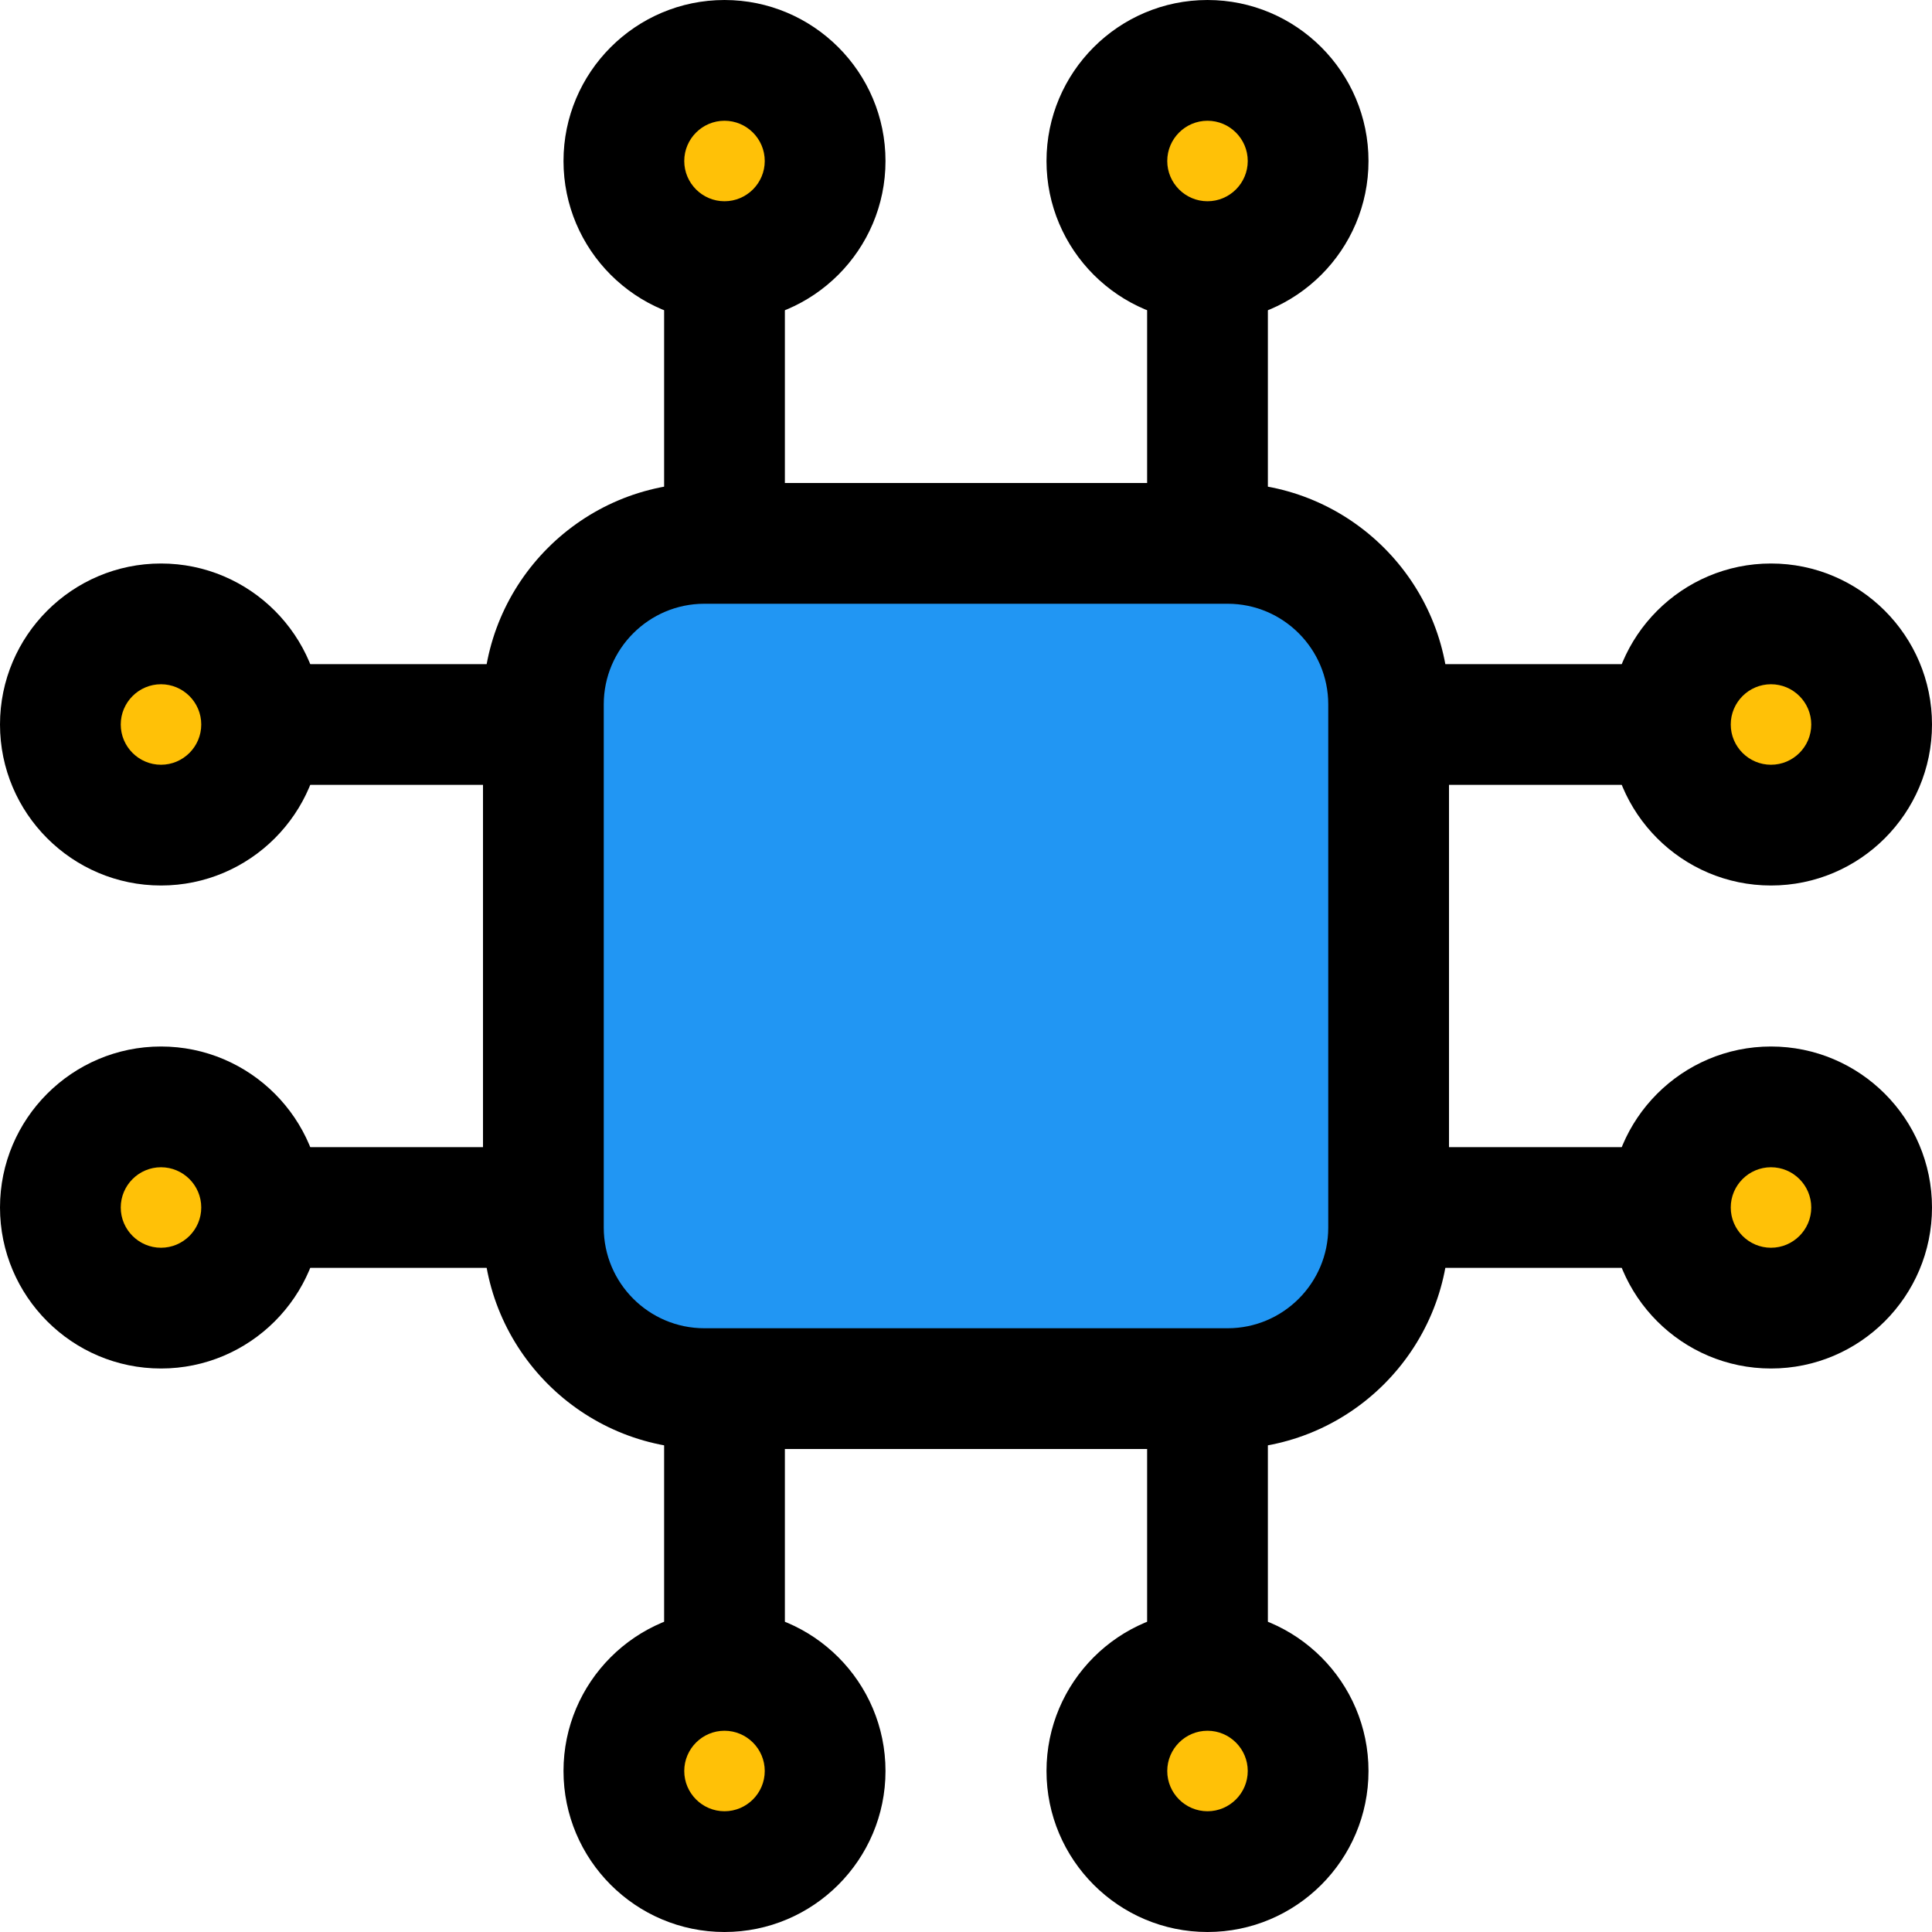 <svg id="_x31__x2C_5" enable-background="new 0 0 24 24" height="512" viewBox="0 0 24 24" width="512" xmlns="http://www.w3.org/2000/svg"><path d="m14.925 17.4h-5.85c-1.365 0-2.475-1.11-2.475-2.475v-5.85c0-1.365 1.11-2.475 2.475-2.475h5.85c1.365 0 2.475 1.11 2.475 2.475v5.85c0 1.365-1.11 2.475-2.475 2.475z" fill="#2196f3"/><g fill="#ffc107"><path d="m15 23.458c-.804 0-1.458-.654-1.458-1.458s.654-1.458 1.458-1.458 1.458.654 1.458 1.458-.654 1.458-1.458 1.458z"/><path d="m9 23.458c-.804 0-1.458-.654-1.458-1.458s.654-1.458 1.458-1.458 1.458.654 1.458 1.458-.654 1.458-1.458 1.458z"/><path d="m9 3.458c-.804 0-1.458-.654-1.458-1.458s.654-1.458 1.458-1.458 1.458.654 1.458 1.458-.654 1.458-1.458 1.458z"/><path d="m15 3.458c-.804 0-1.458-.654-1.458-1.458s.654-1.458 1.458-1.458 1.458.654 1.458 1.458-.654 1.458-1.458 1.458z"/><path d="m2 16.458c-.804 0-1.458-.654-1.458-1.458s.654-1.458 1.458-1.458 1.458.654 1.458 1.458-.654 1.458-1.458 1.458z"/><path d="m2 10.458c-.804 0-1.458-.654-1.458-1.458s.654-1.458 1.458-1.458 1.458.654 1.458 1.458-.654 1.458-1.458 1.458z"/><path d="m22 10.458c-.804 0-1.458-.654-1.458-1.458s.654-1.458 1.458-1.458 1.458.654 1.458 1.458-.654 1.458-1.458 1.458z"/><path d="m22 16.458c-.804 0-1.458-.654-1.458-1.458s.654-1.458 1.458-1.458 1.458.654 1.458 1.458-.654 1.458-1.458 1.458z"/></g><path d="m15.25 18h-6.5c-1.517 0-2.75-1.233-2.75-2.75v-6.5c0-1.517 1.233-2.75 2.75-2.75h6.5c1.517 0 2.75 1.233 2.75 2.75v6.5c0 1.517-1.233 2.75-2.75 2.75zm-6.5-10.5c-.689 0-1.25.561-1.25 1.25v6.5c0 .689.561 1.25 1.25 1.25h6.5c.689 0 1.25-.561 1.25-1.25v-6.5c0-.689-.561-1.25-1.25-1.25z"/><path d="m15 21.25c-.414 0-.75-.336-.75-.75v-3c0-.414.336-.75.75-.75s.75.336.75.75v3c0 .414-.336.75-.75.75z"/><path d="m15 24c-1.103 0-2-.897-2-2s.897-2 2-2 2 .897 2 2-.897 2-2 2zm0-2.5c-.275 0-.5.224-.5.5s.225.5.5.5.5-.224.5-.5-.225-.5-.5-.5z"/><path d="m9 21.25c-.414 0-.75-.336-.75-.75v-3c0-.414.336-.75.75-.75s.75.336.75.75v3c0 .414-.336.75-.75.75z"/><path d="m9 24c-1.103 0-2-.897-2-2s.897-2 2-2 2 .897 2 2-.897 2-2 2zm0-2.5c-.275 0-.5.224-.5.5s.225.5.5.5.5-.224.5-.5-.225-.5-.5-.5z"/><path d="m9 7.25c-.414 0-.75-.336-.75-.75v-3c0-.414.336-.75.75-.75s.75.336.75.75v3c0 .414-.336.75-.75.75z"/><path d="m9 4c-1.103 0-2-.897-2-2s.897-2 2-2 2 .897 2 2-.897 2-2 2zm0-2.5c-.275 0-.5.224-.5.5s.225.5.5.5.5-.224.5-.5-.225-.5-.5-.5z"/><path d="m15 7.25c-.414 0-.75-.336-.75-.75v-3c0-.414.336-.75.75-.75s.75.336.75.75v3c0 .414-.336.75-.75.75z"/><path d="m15 4c-1.103 0-2-.897-2-2s.897-2 2-2 2 .897 2 2-.897 2-2 2zm0-2.5c-.275 0-.5.224-.5.5s.225.5.5.5.5-.224.5-.5-.225-.5-.5-.5z"/><path d="m6.5 15.75h-3c-.414 0-.75-.336-.75-.75s.336-.75.75-.75h3c.414 0 .75.336.75.75s-.336.75-.75.75z"/><path d="m2 17c-1.103 0-2-.897-2-2s.897-2 2-2 2 .897 2 2-.897 2-2 2zm0-2.5c-.275 0-.5.224-.5.5s.225.5.5.5.5-.224.5-.5-.225-.5-.5-.5z"/><path d="m6.5 9.75h-3c-.414 0-.75-.336-.75-.75s.336-.75.75-.75h3c.414 0 .75.336.75.75s-.336.75-.75.75z"/><path d="m2 11c-1.103 0-2-.897-2-2s.897-2 2-2 2 .897 2 2-.897 2-2 2zm0-2.5c-.275 0-.5.224-.5.5s.225.5.5.5.5-.224.5-.5-.225-.5-.5-.5z"/><path d="m20.5 9.75h-3c-.414 0-.75-.336-.75-.75s.336-.75.75-.75h3c.414 0 .75.336.75.75s-.336.75-.75.75z"/><path d="m22 11c-1.103 0-2-.897-2-2s.897-2 2-2 2 .897 2 2-.897 2-2 2zm0-2.5c-.275 0-.5.224-.5.5s.225.5.5.5.5-.224.5-.5-.225-.5-.5-.5z"/><path d="m20.5 15.75h-3c-.414 0-.75-.336-.75-.75s.336-.75.75-.75h3c.414 0 .75.336.75.75s-.336.75-.75.75z"/><path d="m22 17c-1.103 0-2-.897-2-2s.897-2 2-2 2 .897 2 2-.897 2-2 2zm0-2.5c-.275 0-.5.224-.5.5s.225.5.5.5.5-.224.5-.5-.225-.5-.5-.5z"/></svg>